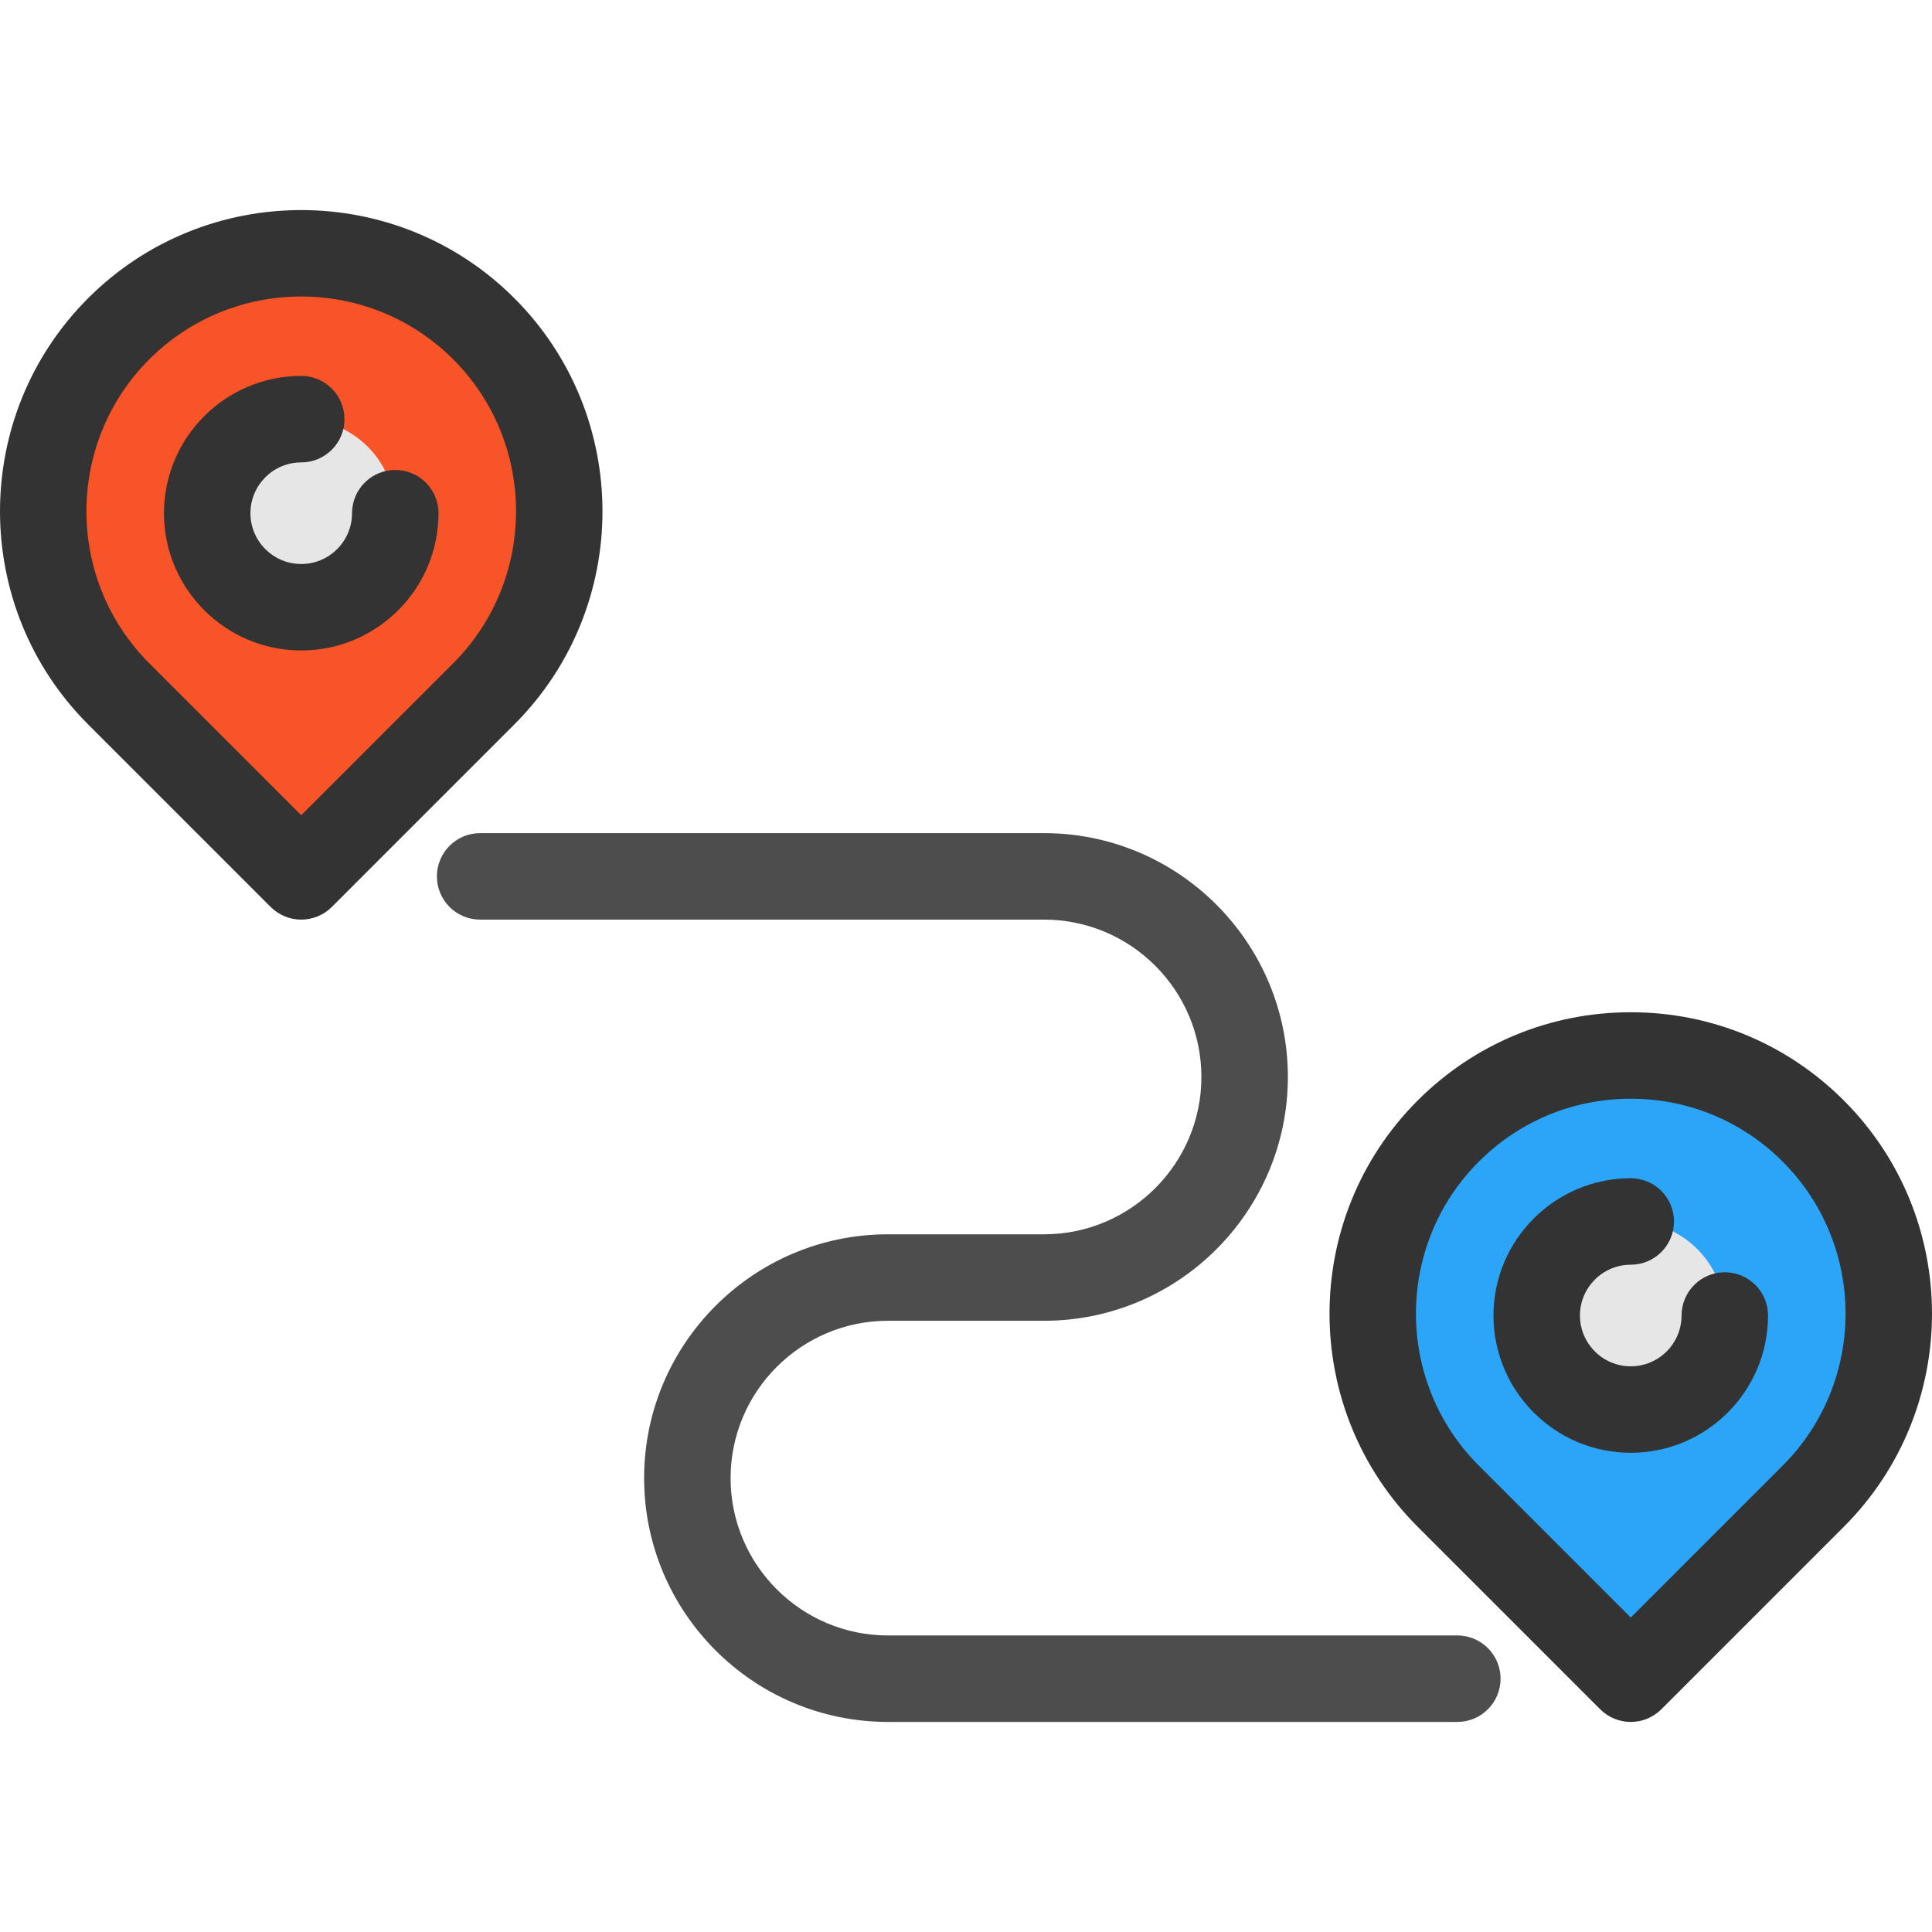 <?xml version="1.0" encoding="iso-8859-1"?>
<!-- Generator: Adobe Illustrator 19.0.0, SVG Export Plug-In . SVG Version: 6.00 Build 0)  -->
<svg version="1.1" id="Layer_1" xmlns="http://www.w3.org/2000/svg" xmlns:xlink="http://www.w3.org/1999/xlink" x="0px" y="0px"
	 viewBox="0 0 512 512" style="enable-background:new 0 0 512 512;" xml:space="preserve">
<path style="fill:#2BA5F7;" d="M480.54,299.751L480.54,299.751c-26.716-26.716-70.031-26.716-96.747,0l0,0
	c-26.716,26.716-26.716,70.031,0,96.747l48.374,48.374l48.374-48.374C507.256,369.782,507.256,326.467,480.54,299.751z"/>
<circle style="fill:#E6E6E6;" cx="432.163" cy="348.619" r="24.921"/>
<path style="fill:#F95428;" d="M128.204,87.129L128.204,87.129c-26.716-26.716-70.031-26.716-96.747,0l0,0
	c-26.716,26.716-26.716,70.031,0,96.747l48.374,48.374l48.374-48.374C154.919,157.16,154.919,113.845,128.204,87.129z"/>
<circle style="fill:#E6E6E6;" cx="79.831" cy="136.003" r="24.921"/>
<g>
	<path style="fill:#333333;" d="M79.83,243.708c-3.039,0-5.954-1.207-8.102-3.356l-48.373-48.374
		c-31.14-31.141-31.14-81.81,0-112.952c31.141-31.141,81.812-31.141,112.953,0c31.14,31.141,31.14,81.81,0,112.952l-48.375,48.374
		C85.784,242.5,82.869,243.708,79.83,243.708z M79.83,78.577c-14.585,0-29.168,5.551-40.27,16.654
		c-22.206,22.206-22.206,58.336,0,80.542l40.27,40.272l40.272-40.272c22.206-22.206,22.206-58.336,0-80.542
		C108.998,84.129,94.415,78.577,79.83,78.577z"/>
	<path style="fill:#333333;" d="M79.83,172.381c-20.06,0-36.38-16.319-36.38-36.38c0-20.06,16.319-36.38,36.38-36.38
		c6.329,0,11.459,5.13,11.459,11.459c0,6.329-5.13,11.459-11.459,11.459c-7.423,0-13.463,6.04-13.463,13.463
		c0,7.424,6.04,13.463,13.463,13.463c7.424,0,13.463-6.04,13.463-13.463c0-6.329,5.13-11.459,11.459-11.459
		s11.459,5.13,11.459,11.459C116.21,156.061,99.89,172.381,79.83,172.381z"/>
	<path style="fill:#333333;" d="M432.167,456.33c-2.932,0-5.866-1.118-8.102-3.356l-48.373-48.373
		c-31.141-31.141-31.141-81.81,0-112.952c15.085-15.085,35.143-23.393,56.476-23.393c21.334,0,41.391,8.308,56.476,23.393l0,0
		c31.14,31.141,31.14,81.81,0,112.952l-48.373,48.373C438.032,455.211,435.1,456.33,432.167,456.33z M432.166,291.172
		c-15.213,0-29.514,5.924-40.27,16.68c-22.206,22.206-22.206,58.336,0,80.542l40.272,40.27l40.27-40.27
		c22.206-22.206,22.206-58.336,0-80.542l0,0C461.682,297.096,447.38,291.172,432.166,291.172z"/>
	<path style="fill:#333333;" d="M432.167,385.003c-20.06,0-36.38-16.319-36.38-36.38c0-20.061,16.321-36.38,36.38-36.38
		c6.329,0,11.459,5.13,11.459,11.459s-5.13,11.459-11.459,11.459c-7.424,0-13.463,6.04-13.463,13.463
		c0,7.423,6.04,13.463,13.463,13.463s13.463-6.04,13.463-13.463c0-6.329,5.13-11.459,11.459-11.459
		c6.329,0,11.459,5.13,11.459,11.459C468.546,368.683,452.227,385.003,432.167,385.003z"/>
</g>
<path style="fill:#4D4D4D;" d="M386.208,456.33H235.312c-35.628,0-64.614-28.986-64.614-64.614s28.986-64.614,64.614-64.614h41.373
	c22.992,0,41.697-18.705,41.697-41.697c0-22.992-18.705-41.697-41.697-41.697H127.242c-6.329,0-11.459-5.13-11.459-11.459
	c0-6.329,5.13-11.459,11.459-11.459h149.443c35.628,0,64.614,28.986,64.614,64.614s-28.986,64.614-64.614,64.614h-41.373
	c-22.992,0-41.697,18.705-41.697,41.697c0,22.992,18.705,41.697,41.697,41.697h150.896c6.329,0,11.459,5.13,11.459,11.459
	C397.666,451.2,392.536,456.33,386.208,456.33z"/>
<g>
</g>
<g>
</g>
<g>
</g>
<g>
</g>
<g>
</g>
<g>
</g>
<g>
</g>
<g>
</g>
<g>
</g>
<g>
</g>
<g>
</g>
<g>
</g>
<g>
</g>
<g>
</g>
<g>
</g>
</svg>
